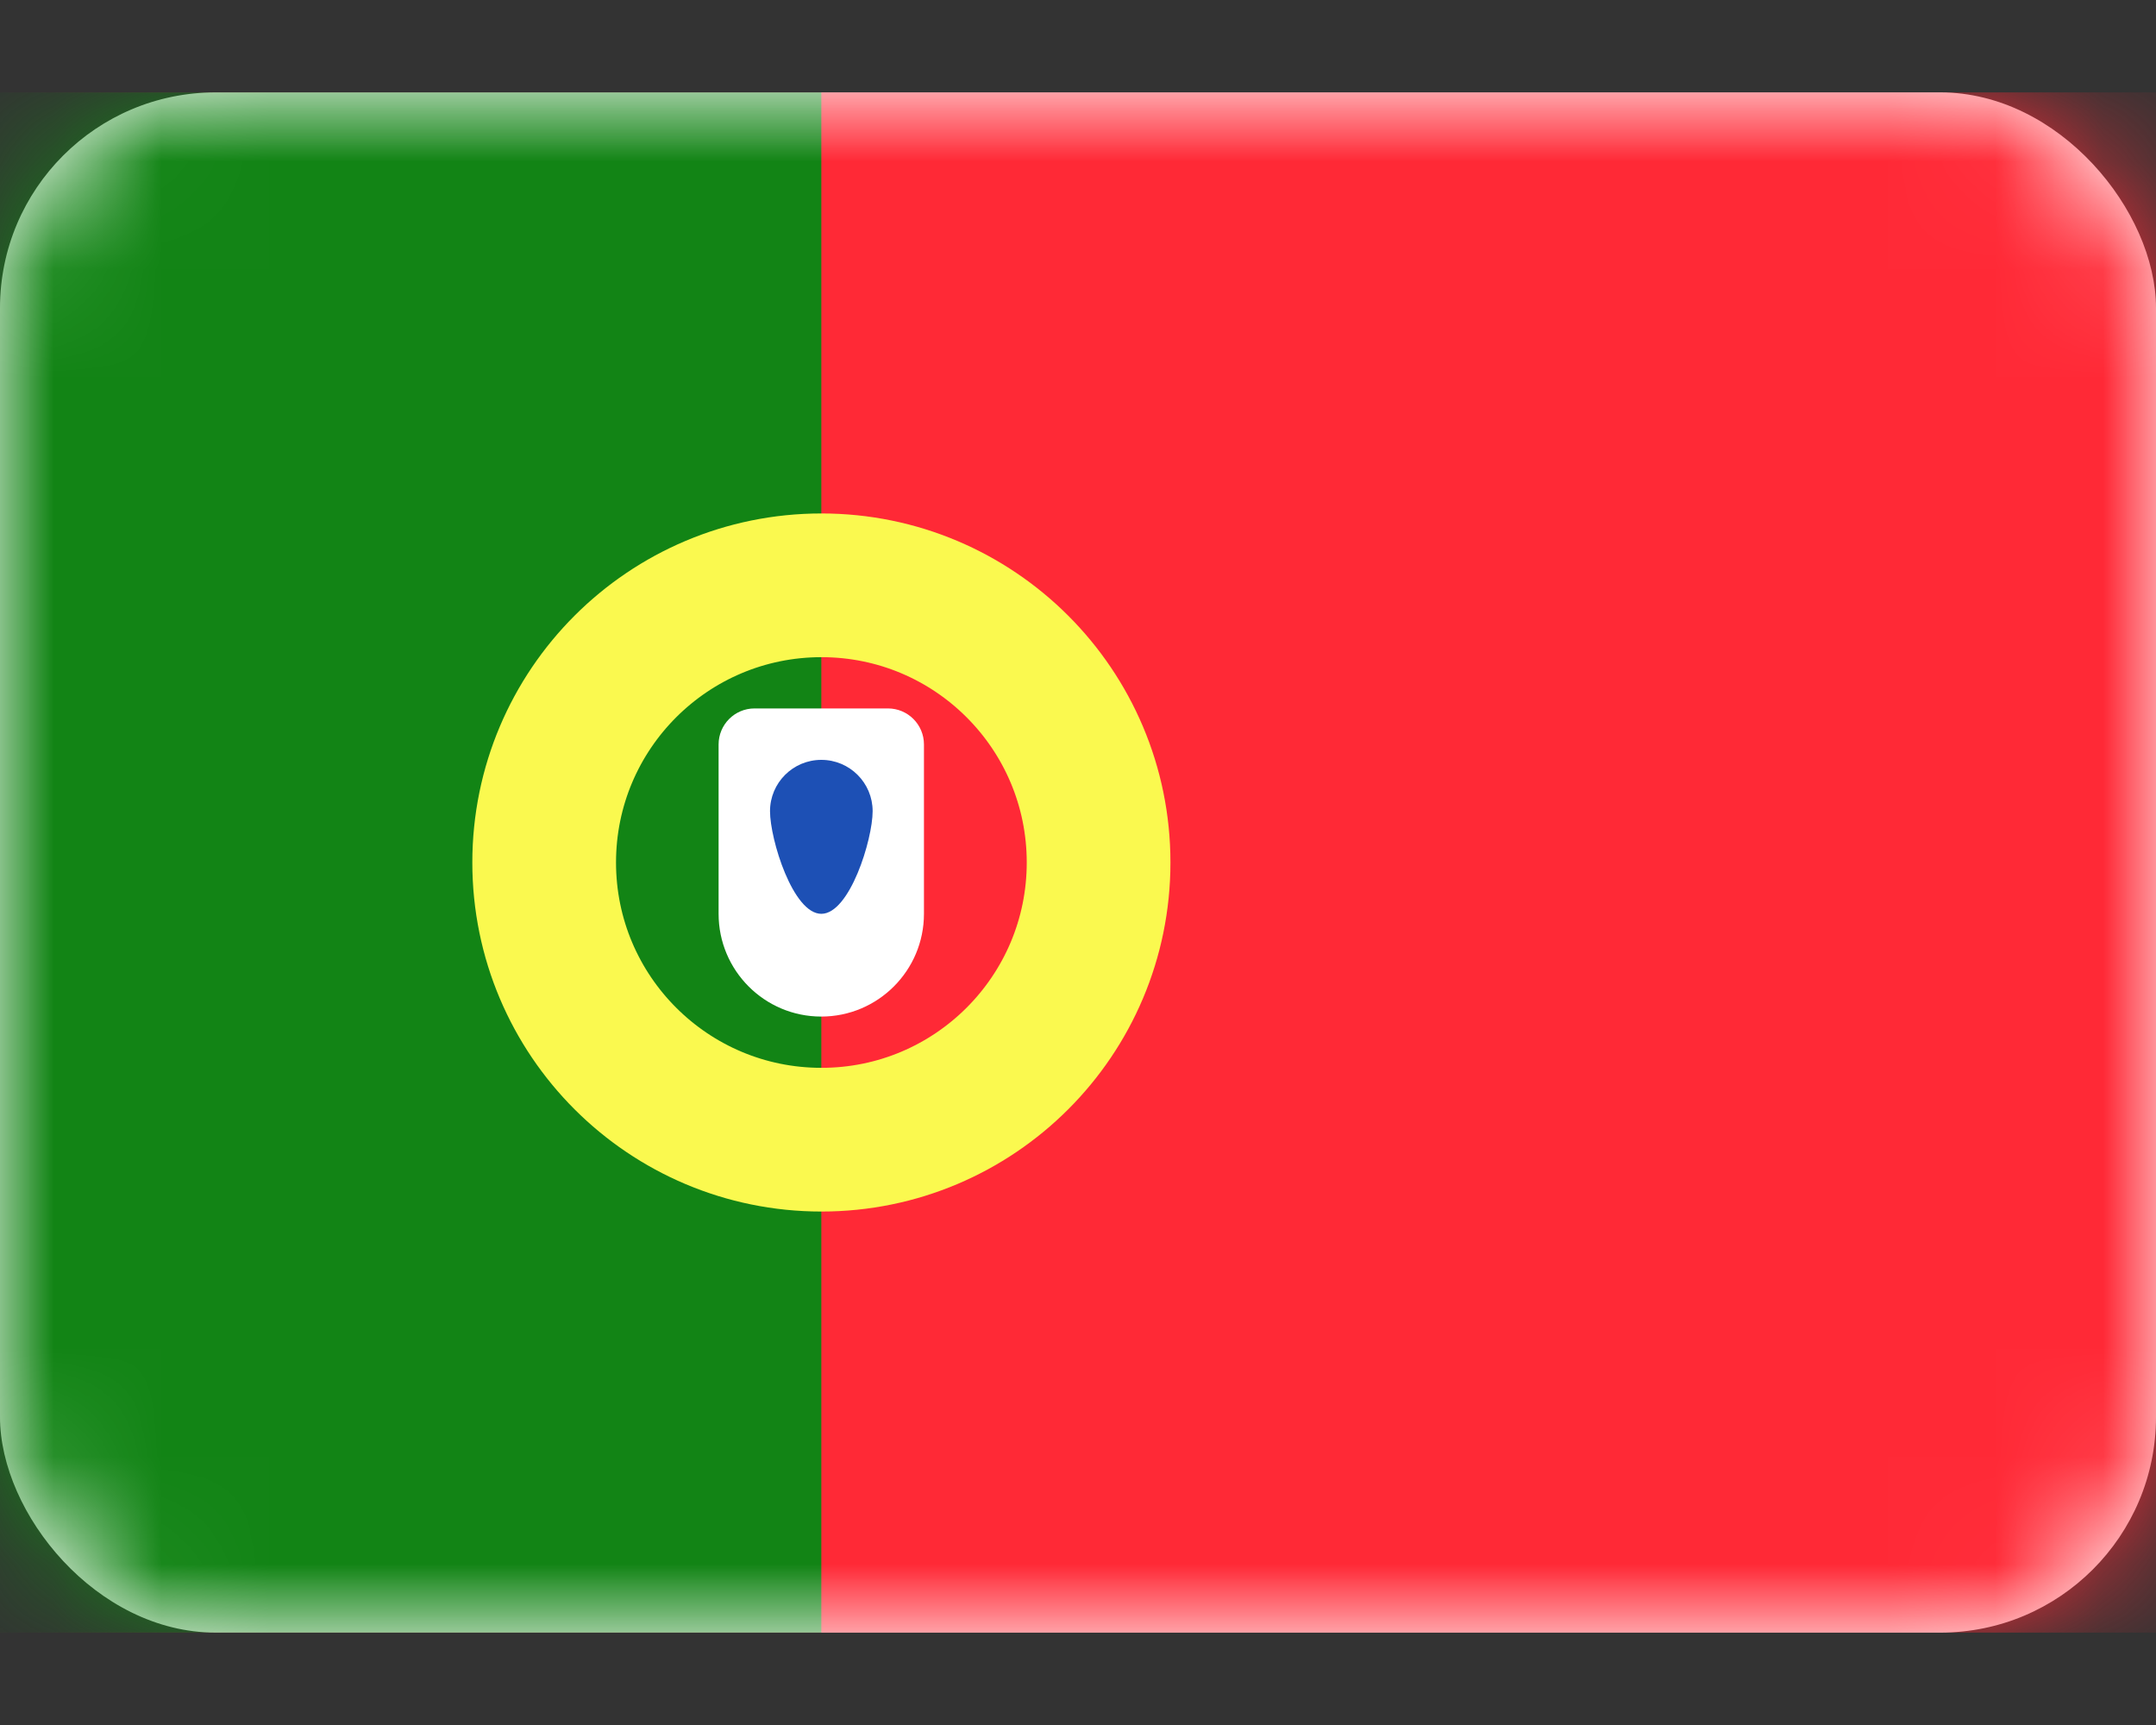 <svg width="20" height="16" viewBox="0 0 20 16" fill="none" xmlns="http://www.w3.org/2000/svg">
<rect x="0" y="0" width="20" height="16" fill="#333333" stroke="none"/>
<rect y="0.857" width="20" height="14.286" rx="2" fill="white"/>
<mask id="mask0_2801_10977" style="mask-type:alpha" maskUnits="userSpaceOnUse" x="0" y="0" width="20" height="16">
<rect y="0.857" width="20" height="14.286" rx="2" fill="white"/>
</mask>
<g mask="url(#mask0_2801_10977)">
<rect y="0.857" width="20" height="14.286" fill="#FF2936"/>
<path fill-rule="evenodd" clip-rule="evenodd" d="M0 15.143H7.619V0.857H0V15.143Z" fill="#128415"/>
<path d="M7.62 10.571C9.04 10.571 10.191 9.42 10.191 8C10.191 6.58 9.04 5.429 7.62 5.429C6.199 5.429 5.048 6.58 5.048 8C5.048 9.42 6.199 10.571 7.62 10.571Z" stroke="#FAF94F" stroke-width="1.333"/>
<path fill-rule="evenodd" clip-rule="evenodd" d="M6.666 6.905C6.666 6.721 6.815 6.571 6.999 6.571H8.237C8.422 6.571 8.571 6.721 8.571 6.905V8.476C8.571 9.002 8.144 9.429 7.618 9.429C7.092 9.429 6.666 9.002 6.666 8.476V6.905Z" fill="white"/>
<path fill-rule="evenodd" clip-rule="evenodd" d="M7.619 8.476C7.882 8.476 8.095 7.787 8.095 7.524C8.095 7.261 7.882 7.048 7.619 7.048C7.356 7.048 7.143 7.261 7.143 7.524C7.143 7.787 7.356 8.476 7.619 8.476Z" fill="#1D50B5"/>
</g>
</svg>
